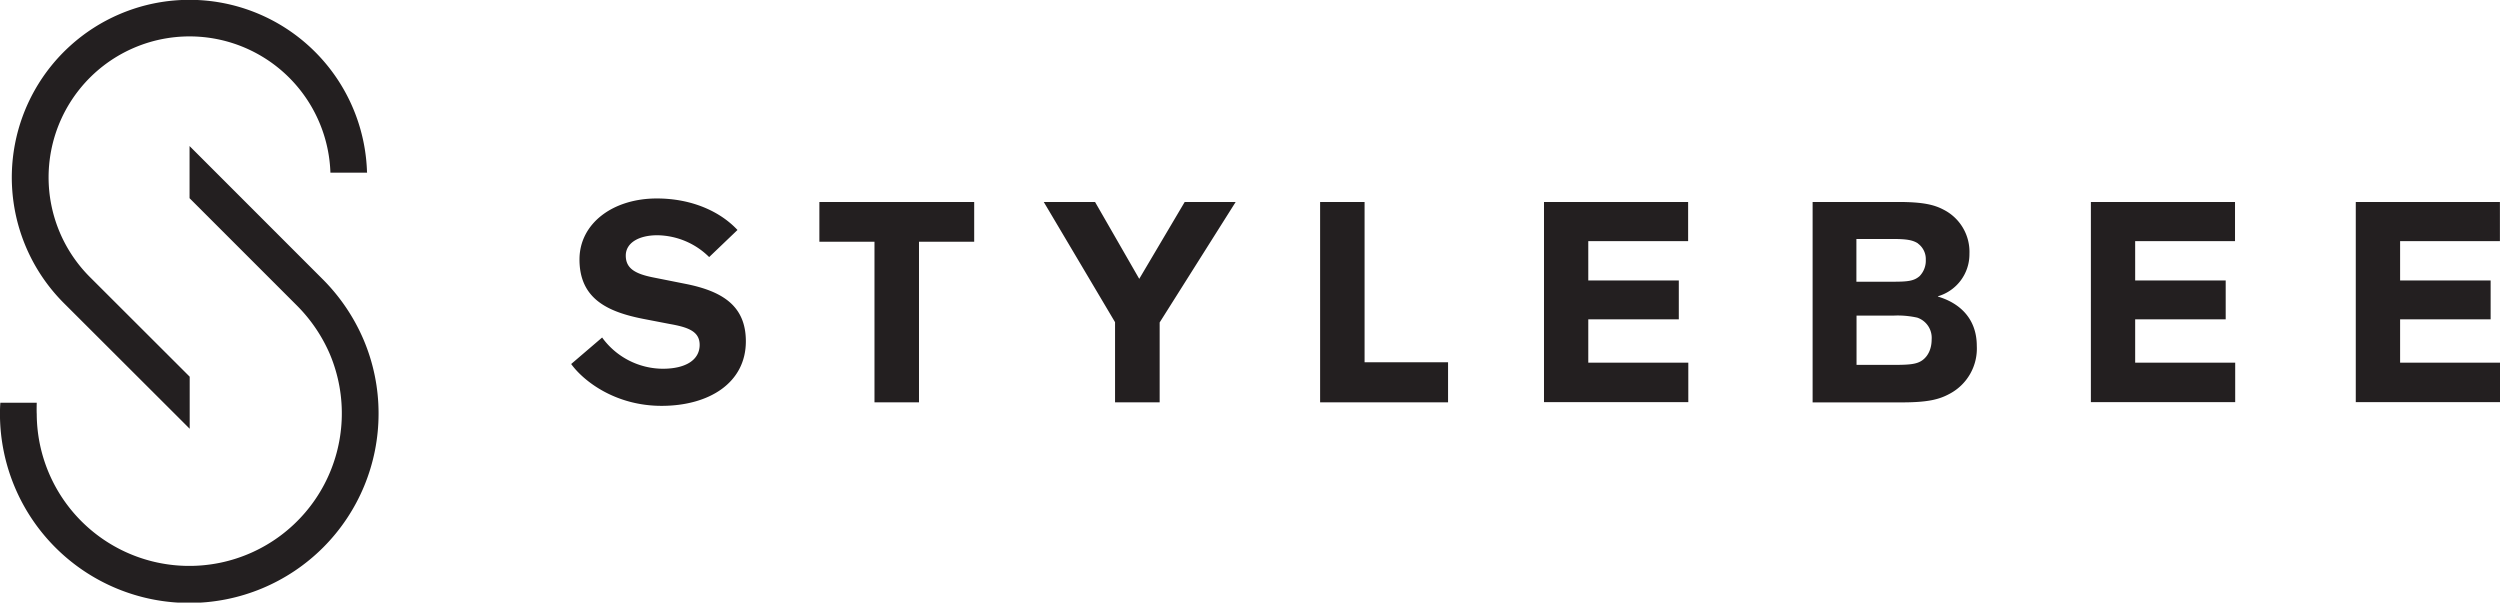 <svg id="Layer_1" data-name="Layer 1" xmlns="http://www.w3.org/2000/svg" viewBox="0 0 549.84 132.54"><defs><style>.cls-1{fill:#231f20;}</style></defs><title>sb-logo</title><path id="Wordmark" class="cls-1" d="M993.85,333.86a16.47,16.47,0,0,0-11.4-4.8c-4.08,0-6.94,1.68-6.94,4.47s2,4,6,4.8l7.13,1.42c8.17,1.62,13.28,4.86,13.28,12.64,0,9.14-8.1,14.19-18.53,14.19-10.17,0-17.17-5.44-19.89-9.2l6.81-5.83a16.57,16.57,0,0,0,13.35,6.87c5.12,0,8.1-2,8.1-5.25,0-3-2.59-3.89-6.61-4.6l-5.7-1.1c-8-1.56-14.12-4.47-14.12-13.09,0-7.9,7.32-13.41,17-13.41,7.78,0,14,2.92,17.75,6.93Zm24.29-12.12h34v8.75H1040V365.8h-9.79V330.49h-12.12v-8.75Zm74.77,44.06h-9.79V348.18l-15.68-26.44h11.28l9.72,16.91,10-16.91h11.21l-16.72,26.5V365.8ZM1138,321.74V357h18.36v8.81h-28.14V321.74H1138Zm98.54,44.06V321.74h18.79c5.38,0,7.91.58,10,1.69a10.4,10.4,0,0,1,5.7,9.72,9.63,9.63,0,0,1-6.93,9.33v0.07c4.6,1.36,8.55,4.67,8.55,10.89a11.25,11.25,0,0,1-6,10.5c-2.27,1.23-4.73,1.88-10.56,1.88H1236.5Zm23.2-34.92c-1.16-.78-2.59-1-5.57-1h-8v9.4h7.9c3.37,0,4.73-.13,6-1.23a4.89,4.89,0,0,0,1.36-3.63A4.21,4.21,0,0,0,1259.7,330.88Zm-13.54,26.69h8.17c3.43,0,5.05-.13,6.28-1s2.07-2.46,2.07-4.6a4.68,4.68,0,0,0-3.17-4.79,19.73,19.73,0,0,0-5.18-.45h-8.17v10.82Zm61.28-27.21V339h19.91v8.55h-19.91v9.53h22v8.68h-31.74V321.74h31.7v8.62h-22Zm-120.28,0V339h19.91v8.55h-19.91v9.53h22v8.68h-31.74V321.74h31.7v8.62h-22Zm178.55,0V339h19.91v8.55h-19.91v9.53h22v8.68H1356V321.74h31.7v8.62h-22Z" transform="translate(-837.88 -277.32)"/><path id="Symbol" class="cls-1" d="M921.14,368.23a41.63,41.63,0,0,1-83.27.13c0-1.56.09-2.43,0.09-2.47h8c-0.05,2.06,0,2.42,0,2.46a33.55,33.55,0,1,0,64.46-13.16,34.32,34.32,0,0,0-7.31-10.74l-23-23-0.54-.54V309.44l0.57,0.57,2.47,2.47,26.23,26.24a42.4,42.4,0,0,1,9,13.3A41.4,41.4,0,0,1,921.14,368.23Zm-2.54-53A39.07,39.07,0,1,0,851.94,344l24.66,24.62,3,3V360.17l-21.91-21.88a31,31,0,1,1,52.86-23h8.09Z" transform="translate(-837.88 -277.32)"/></svg>
